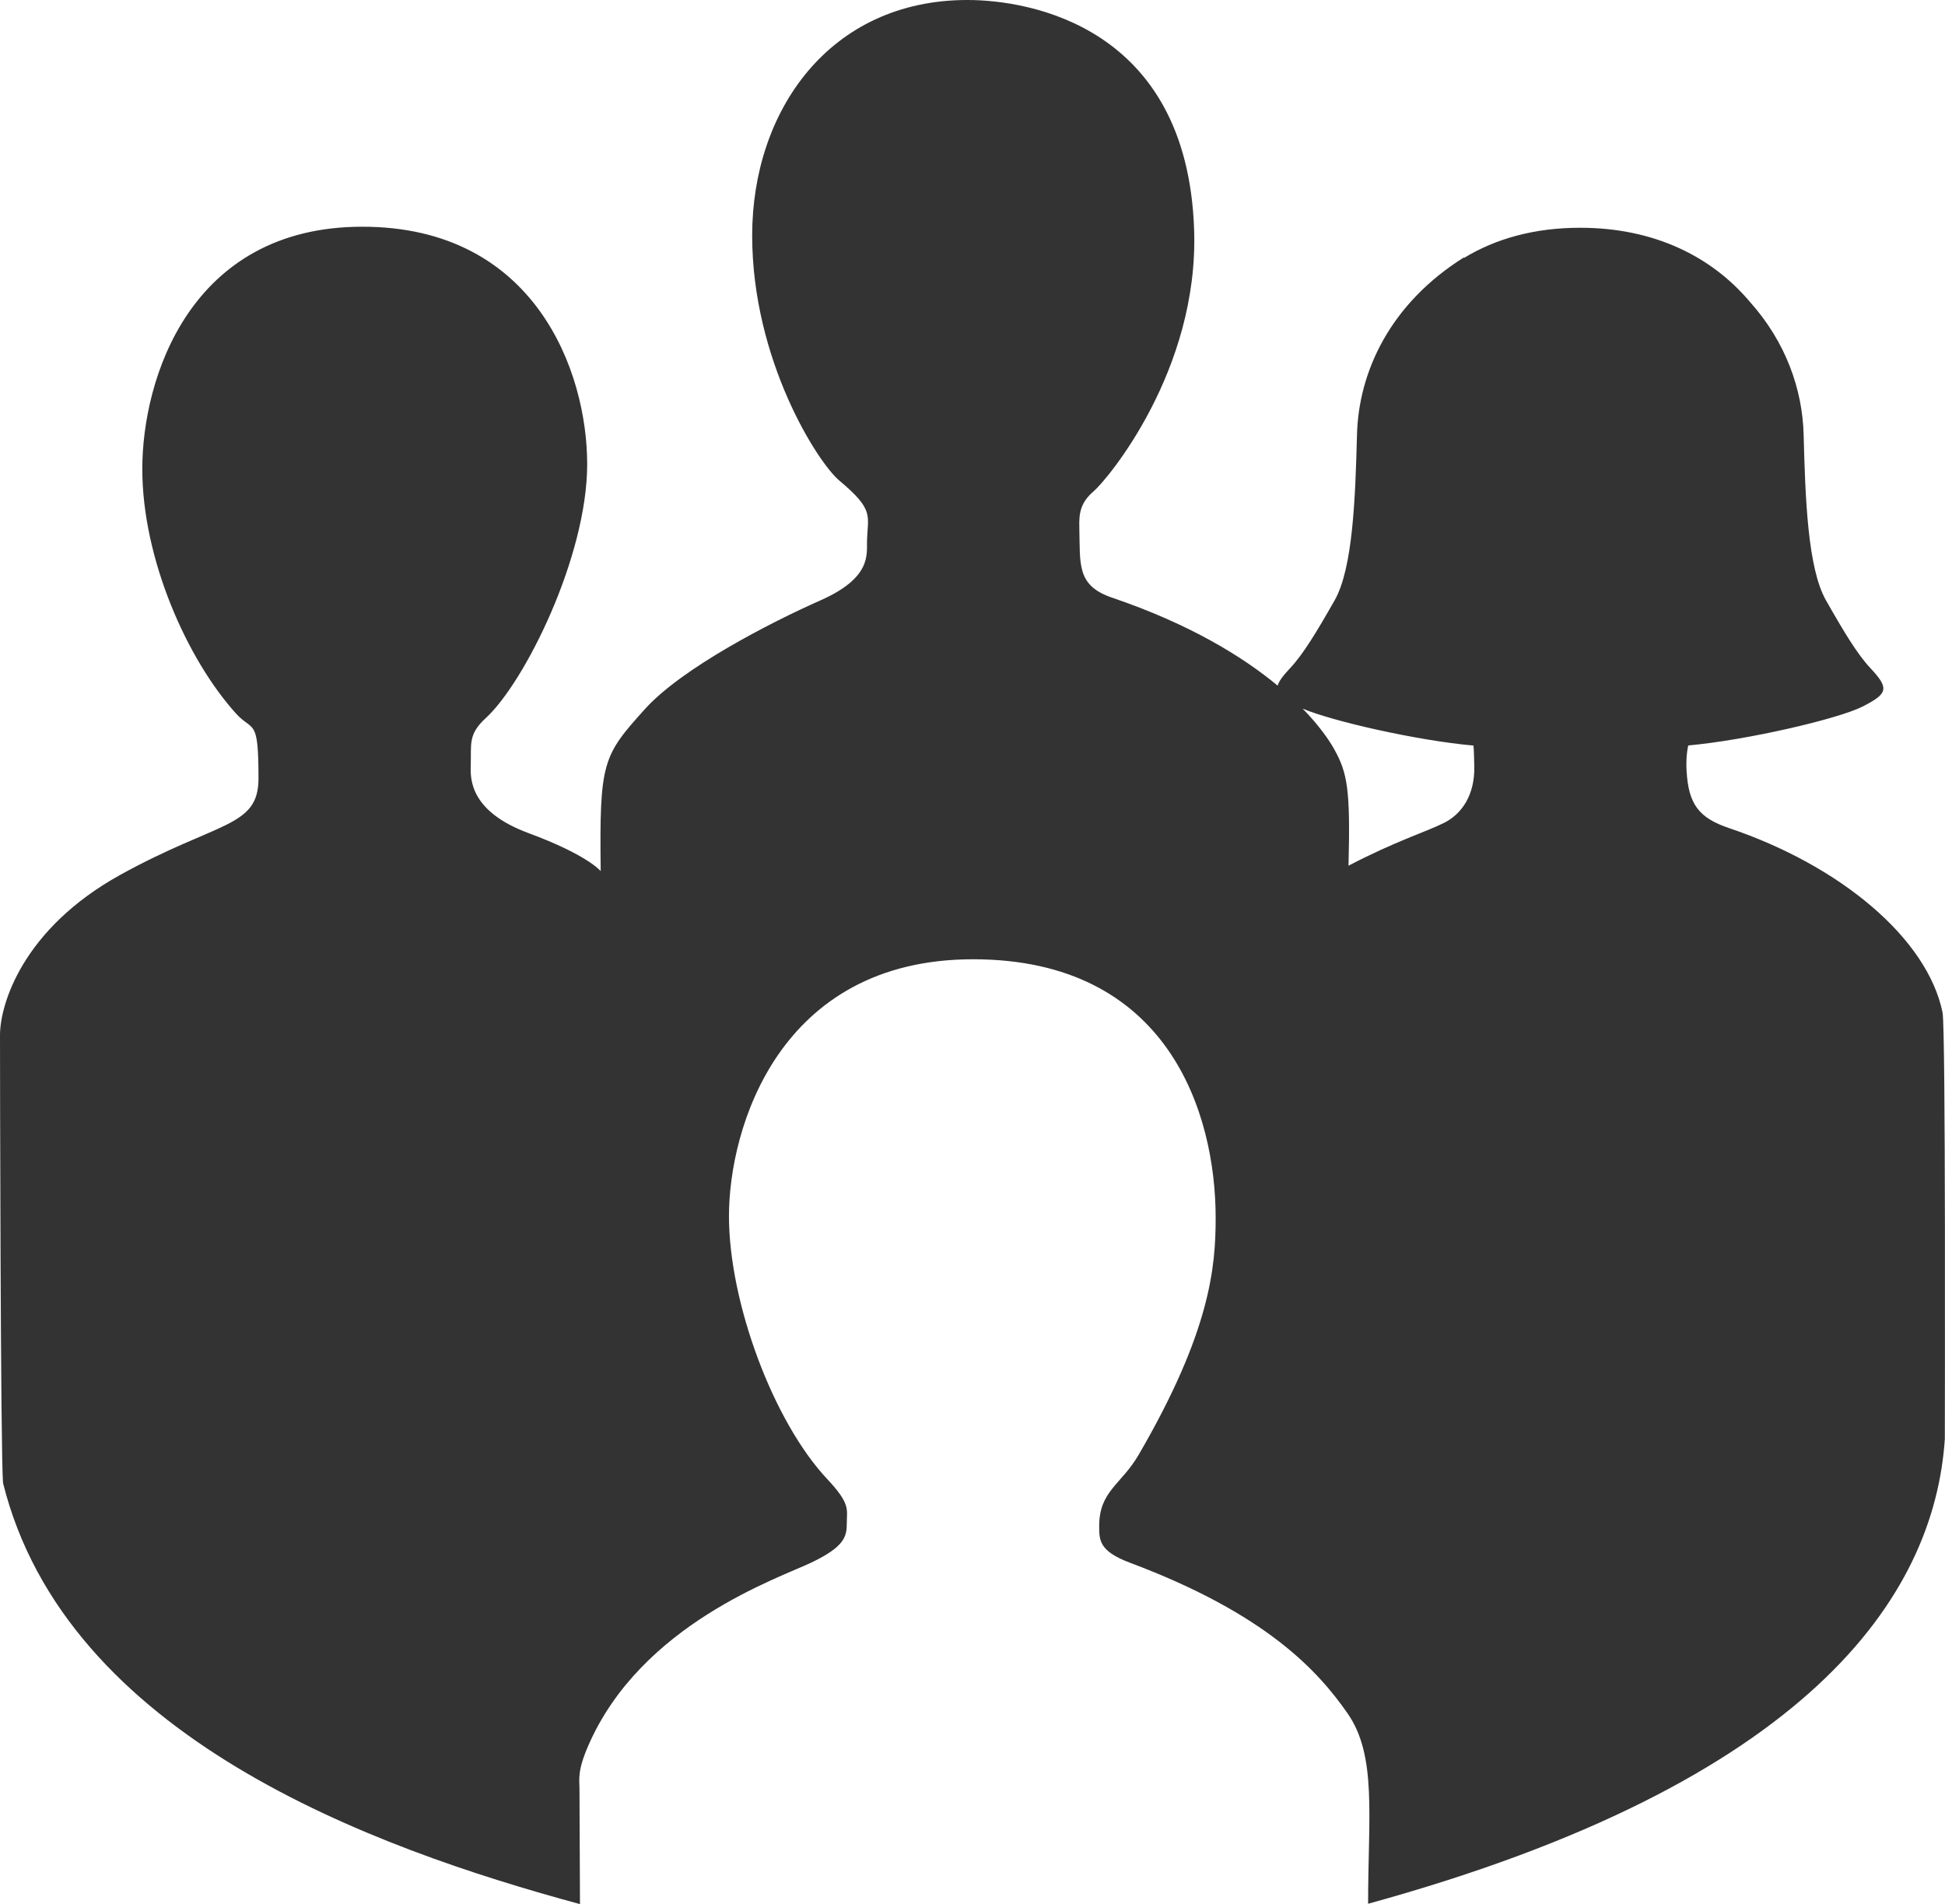 <svg xmlns="http://www.w3.org/2000/svg" width="70.707" height="69.211" viewBox="0 0 70.707 69.211"><path fill="#333" d="M70.62 36.81c-.554-2.714-3.74-5.355-7.764-6.71-1.1-.372-1.474-.866-1.544-2.083-.013-.22-.015-.567.06-.92 2.175-.2 5.45-.968 6.328-1.41.924-.468.996-.654.3-1.396-.475-.505-.955-1.3-1.62-2.47-.667-1.17-.753-3.742-.812-6.023-.043-1.63-.637-3.355-1.952-4.824-1.387-1.646-3.476-2.695-6.174-2.695-1.67 0-3.075.4-4.218 1.096l-.003-.02c-2.69 1.686-3.83 4.16-3.89 6.442-.06 2.28-.147 4.854-.812 6.023-.666 1.17-1.146 1.963-1.622 2.47-.255.272-.405.468-.45.632-1.26-1.044-3.174-2.23-6.02-3.198-1.294-.44-1.156-1.204-1.19-2.538-.015-.526.034-.912.525-1.333.492-.42 3.824-4.385 3.648-9.506C43.158.947 37.412 0 35.168 0c-5.018 0-7.824 4.034-7.824 8.56 0 4.524 2.38 8.25 3.17 8.91 1.285 1.075 1.028 1.262 1.005 2.197-.014.494.162 1.333-1.685 2.152-1.848.818-5.04 2.464-6.384 3.95-1.542 1.708-1.66 1.92-1.613 5.895 0 0-.468-.585-2.62-1.38-2.15-.795-2.118-1.988-2.104-2.456.023-.796-.1-1.135.55-1.73 1.412-1.3 3.683-5.86 3.683-9.227s-1.894-8.63-8.173-8.63-8 5.543-8 8.806 1.627 6.92 3.404 8.886c.625.69.82.117.82 2.362 0 1.8-1.474 1.543-5.03 3.508C.814 33.77 0 36.518 0 37.623S.018 52.76.11 53.905C2.404 63.12 13.507 67.16 21.084 69.212c0 0-.018-3.86-.018-4.192 0-.333-.087-.632.316-1.56 1.92-4.425 6.912-6.087 8.122-6.667 1.21-.58 1.28-.947 1.28-1.438s.14-.684-.7-1.58C28.124 51.7 26.5 47.358 26.5 44.2c0-3.158 1.79-9.332 8.876-9.332 7.087 0 8.817 5.578 8.817 9.4 0 1.778-.188 4.123-2.8 8.613-.633 1.086-1.434 1.316-1.434 2.59 0 .516 0 .914 1.123 1.334 4.953 1.857 6.83 3.93 7.905 5.472 1.075 1.543.748 3.742.748 6.922 15.996-4.396 20.58-11.132 20.966-16.896 0-.876.035-14.838-.082-15.492zm-18.124-6.9c-.655.33-1.72.645-3.473 1.556.07-2.77-.035-3.367-.526-4.244-.17-.304-.523-.83-1.142-1.465 1.064.453 4.147 1.16 6.21 1.343.02.184.02.415.03.753.024 1.03-.444 1.73-1.1 2.058z"/></svg>
